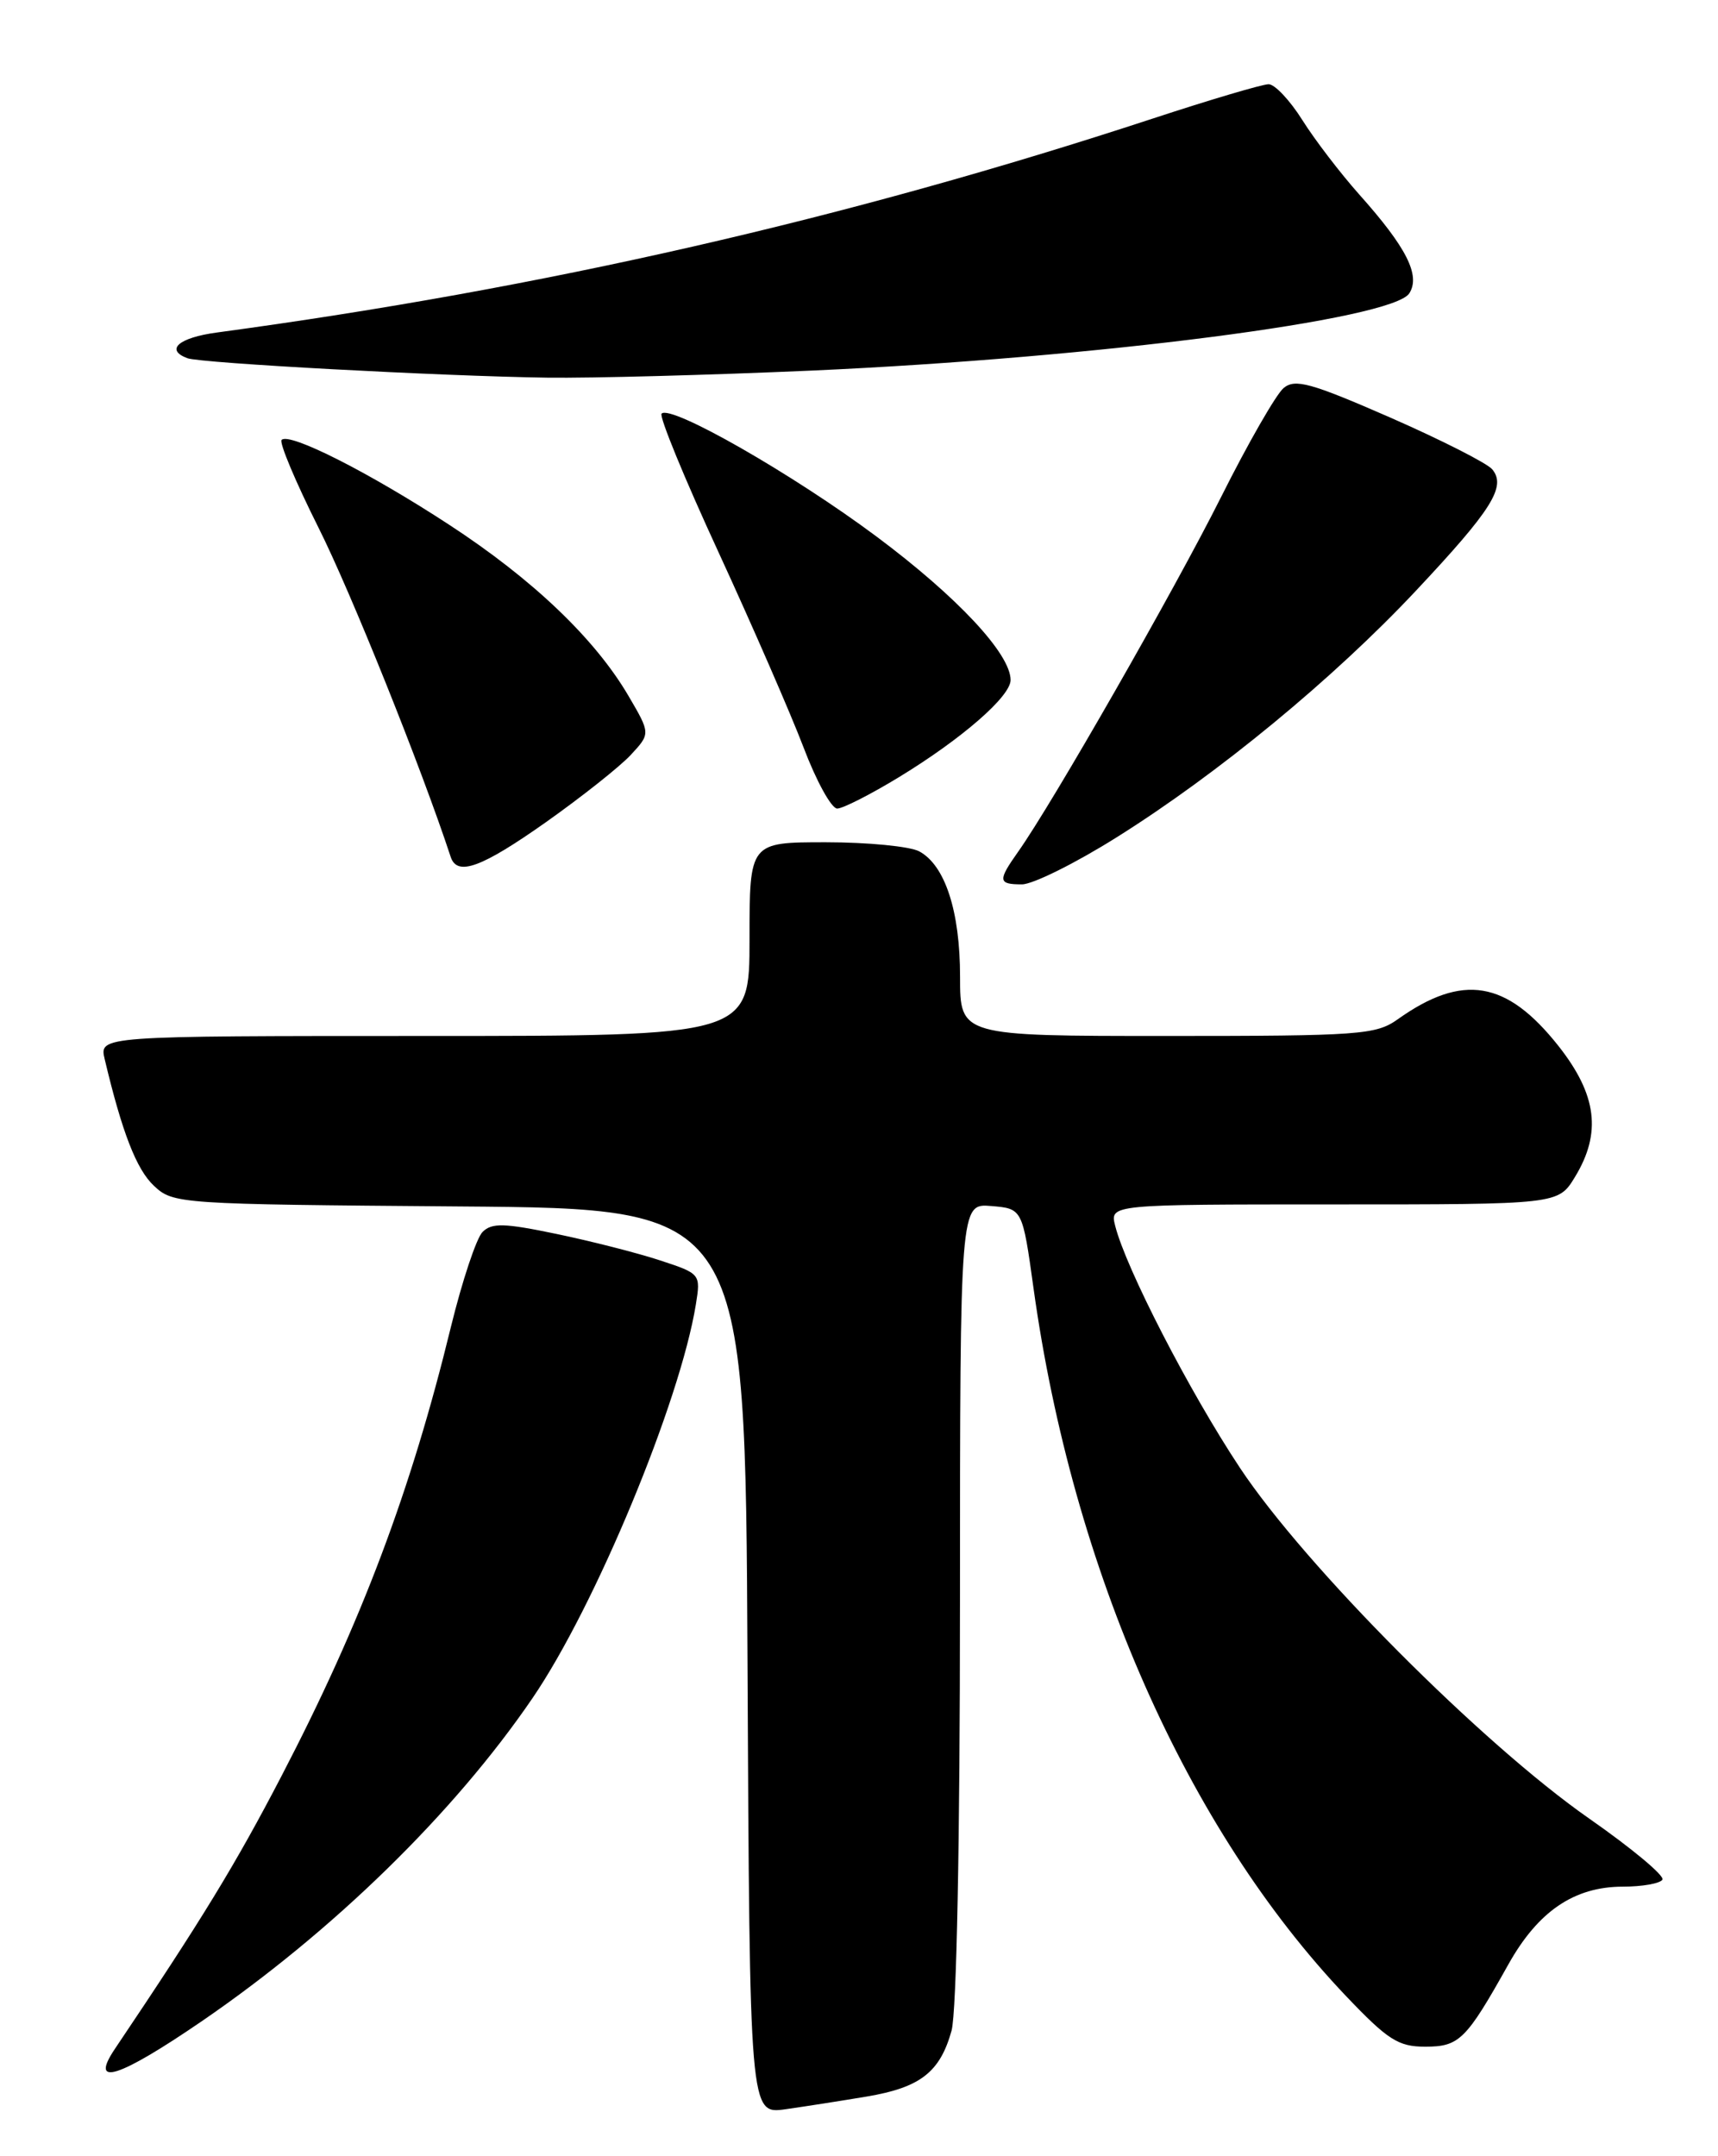 <?xml version="1.0" encoding="UTF-8" standalone="no"?>
<!DOCTYPE svg PUBLIC "-//W3C//DTD SVG 1.1//EN" "http://www.w3.org/Graphics/SVG/1.1/DTD/svg11.dtd" >
<svg xmlns="http://www.w3.org/2000/svg" xmlns:xlink="http://www.w3.org/1999/xlink" version="1.1" viewBox="0 0 204 256">
 <g >
 <path fill="currentColor"
d=" M 102.92 248.92 C 109.28 247.85 111.62 246.03 112.99 241.10 C 113.59 238.93 113.99 218.65 113.99 190.19 C 114.00 142.88 114.00 142.88 117.70 143.19 C 121.41 143.50 121.41 143.50 122.73 153.00 C 127.38 186.44 140.94 217.13 159.83 236.99 C 164.80 242.21 166.04 243.00 169.23 243.00 C 173.28 243.00 174.09 242.20 179.12 233.21 C 182.65 226.91 186.93 224.01 192.69 224.00 C 195.00 224.00 197.11 223.63 197.40 223.17 C 197.68 222.71 193.77 219.45 188.71 215.92 C 175.98 207.04 154.97 185.95 147.23 174.27 C 141.23 165.22 133.69 150.58 132.42 145.54 C 131.78 143.00 131.78 143.00 158.41 143.00 C 185.03 143.00 185.03 143.00 187.01 139.75 C 190.20 134.52 189.63 129.98 185.05 124.18 C 178.90 116.41 173.67 115.54 165.97 121.02 C 163.38 122.86 161.48 123.00 138.60 123.00 C 114.00 123.00 114.00 123.00 114.00 115.97 C 114.00 108.18 112.22 102.73 109.15 101.08 C 108.04 100.49 103.05 100.00 98.07 100.00 C 89.00 100.00 89.00 100.00 89.00 111.50 C 89.00 123.00 89.00 123.00 50.39 123.00 C 11.78 123.00 11.78 123.00 12.43 125.75 C 14.49 134.43 16.20 138.84 18.27 140.78 C 20.56 142.94 21.17 142.98 54.55 143.24 C 88.50 143.50 88.50 143.50 88.76 197.26 C 89.02 251.02 89.02 251.02 93.26 250.43 C 95.59 250.10 99.94 249.42 102.92 248.92 Z  M 23.97 239.97 C 39.54 229.30 53.93 215.25 63.23 201.62 C 70.68 190.72 80.76 166.42 82.63 154.87 C 83.21 151.26 83.18 151.22 78.36 149.64 C 75.69 148.76 70.15 147.35 66.06 146.50 C 59.88 145.21 58.40 145.17 57.30 146.27 C 56.57 147.00 54.88 152.08 53.54 157.55 C 48.79 177.04 42.90 192.66 33.46 210.80 C 27.97 221.36 24.00 227.86 13.65 243.25 C 10.55 247.86 14.09 246.73 23.97 239.97 Z  M 132.60 99.41 C 144.66 91.85 158.33 80.58 168.12 70.15 C 177.17 60.51 178.89 57.77 177.19 55.72 C 176.58 54.99 171.11 52.22 165.05 49.56 C 155.64 45.45 153.78 44.94 152.42 46.07 C 151.54 46.80 148.19 52.63 144.99 59.02 C 139.46 70.05 124.93 95.45 120.88 101.15 C 118.46 104.57 118.51 105.00 121.35 105.00 C 122.64 105.00 127.70 102.49 132.60 99.41 Z  M 64.85 97.60 C 69.06 94.62 73.57 91.05 74.88 89.65 C 77.25 87.10 77.25 87.10 74.62 82.61 C 70.65 75.84 63.27 68.79 53.36 62.32 C 43.87 56.11 34.37 51.30 33.44 52.23 C 33.13 52.54 35.10 57.22 37.82 62.65 C 41.67 70.32 50.01 91.08 53.52 101.75 C 54.29 104.07 57.17 103.02 64.85 97.60 Z  M 106.78 92.25 C 114.24 87.70 120.00 82.68 120.00 80.74 C 120.00 77.63 113.67 70.86 104.09 63.71 C 94.14 56.29 79.66 48.01 78.56 49.11 C 78.24 49.42 81.29 56.84 85.33 65.59 C 89.36 74.34 93.90 84.76 95.42 88.75 C 96.93 92.74 98.73 96.00 99.41 96.00 C 100.08 96.00 103.40 94.31 106.78 92.25 Z  M 96.37 44.00 C 130.28 42.48 165.38 37.94 167.35 34.82 C 168.69 32.68 167.01 29.37 161.40 23.09 C 159.15 20.56 156.11 16.59 154.64 14.25 C 153.17 11.91 151.37 10.00 150.64 10.00 C 149.90 10.00 143.72 11.83 136.90 14.07 C 100.61 25.99 64.47 34.25 25.75 39.48 C 21.22 40.09 19.57 41.53 22.25 42.53 C 23.82 43.12 52.37 44.66 65.00 44.84 C 70.22 44.91 84.34 44.53 96.37 44.00 Z "/>
</g>
</svg>